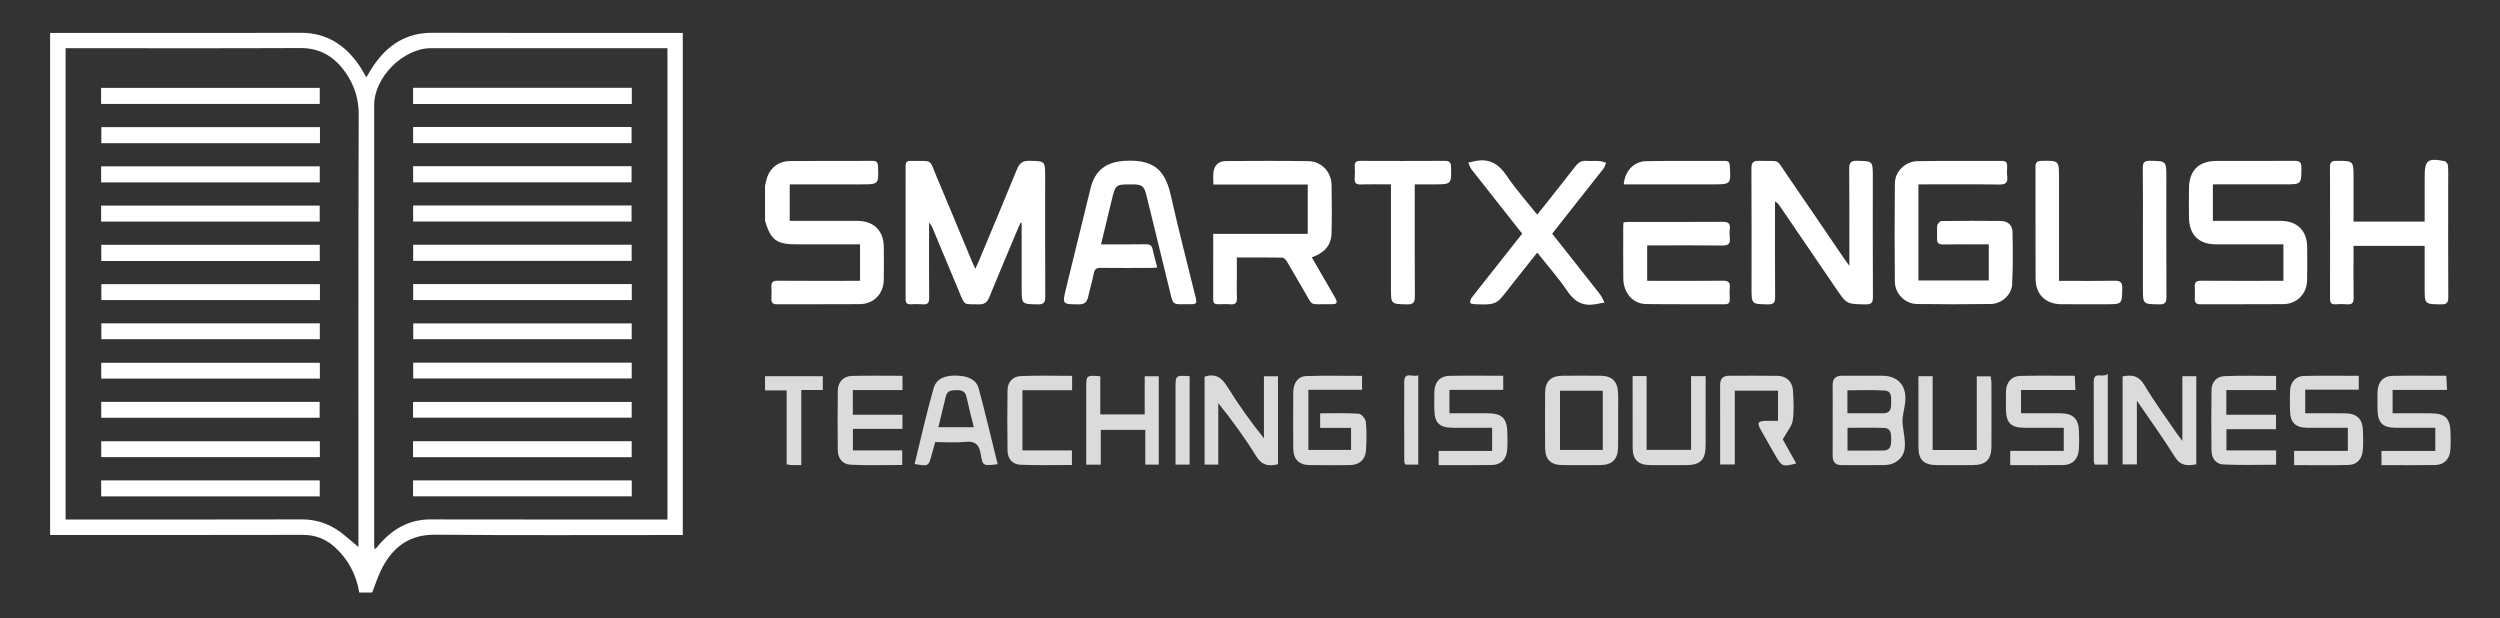 <?xml version="1.0" encoding="utf-8"?>
<!-- Generator: Adobe Illustrator 16.0.0, SVG Export Plug-In . SVG Version: 6.00 Build 0)  -->
<!DOCTYPE svg PUBLIC "-//W3C//DTD SVG 1.1//EN" "http://www.w3.org/Graphics/SVG/1.1/DTD/svg11.dtd">
<svg version="1.1" id="Layer_1" xmlns="http://www.w3.org/2000/svg" xmlns:xlink="http://www.w3.org/1999/xlink" x="0px" y="0px"
	 width="490.244px" height="121.189px" viewBox="0 0 490.244 121.189" enable-background="new 0 0 490.244 121.189"
	 xml:space="preserve">
<rect x="0" y="0" width="490.244" height="121.189" fill="#333333" stroke="none"/>
<g>
	<path fill-rule="evenodd" clip-rule="evenodd" fill="#FFFFFF" d="M150.023,36.355c0.068-0.261,0.151-0.52,0.203-0.785
		c0.469-2.395,2.241-3.972,4.689-3.991c5.397-0.042,10.796-0.006,16.193-0.028c0.774-0.003,1.036,0.284,1.066,1.053
		c0.139,3.552,0.158,3.551-3.337,3.551c-4.198,0-8.396,0-12.595,0c-0.431,0-0.862,0-1.381,0c0,2.405,0,4.7,0,7.154
		c0.431,0,0.855,0,1.28,0c3.999,0,7.997-0.011,11.995,0.003c3.226,0.012,5.153,1.93,5.175,5.136
		c0.015,2.159,0.032,4.319-0.009,6.477c-0.052,2.717-1.998,4.696-4.713,4.717c-5.397,0.041-10.795,0.002-16.193,0.03
		c-0.836,0.004-1.163-0.297-1.123-1.117c0.036-0.758,0.049-1.522-0.003-2.278c-0.067-0.957,0.342-1.23,1.267-1.224
		c4.918,0.036,9.836,0.017,14.754,0.017c0.431,0,0.862,0,1.363,0c0-2.411,0-4.704,0-7.152c-0.481,0-0.908,0-1.335,0
		c-3.639,0-7.277,0-10.916,0c-4.14,0-5.204-0.769-6.38-4.604C150.023,40.995,150.023,38.675,150.023,36.355z"/>
	<path fill-rule="evenodd" clip-rule="evenodd" fill="#FFFFFF" d="M191.259,52.717c0.237-0.517,0.408-0.861,0.556-1.216
		c2.552-6.114,5.128-12.219,7.63-18.354c0.482-1.181,1.145-1.642,2.424-1.611c3.084,0.073,3.085,0.02,3.085,3.135
		c0,7.836-0.02,15.673,0.022,23.51c0.006,1.139-0.311,1.528-1.485,1.505c-3.146-0.06-3.146-0.01-3.146-3.165
		c0-3.878,0-7.757,0-11.635c0-0.381,0-0.762,0-1.144c-0.073-0.018-0.146-0.037-0.219-0.055c-0.154,0.338-0.318,0.672-0.461,1.015
		c-1.899,4.527-3.817,9.047-5.674,13.592c-0.407,0.998-0.971,1.417-2.064,1.385c-3.088-0.09-2.636,0.386-3.889-2.595
		c-1.717-4.084-3.416-8.176-5.125-12.264c-0.165-0.395-0.343-0.784-0.723-1.158c0,0.371,0,0.741,0,1.111
		c0,4.558-0.023,9.116,0.018,13.674c0.008,0.955-0.308,1.298-1.245,1.226c-0.795-0.062-1.6-0.041-2.398-0.006
		c-0.736,0.032-0.976-0.293-0.975-1.001c0.013-8.716,0.012-17.433,0.003-26.149c0-0.642,0.22-0.995,0.901-0.955
		c0.08,0.005,0.16-0.001,0.24,0c4.291,0.058,3.393-0.568,5.006,3.249c2.315,5.478,4.578,10.978,6.866,16.468
		C190.787,51.704,190.988,52.119,191.259,52.717z"/>
	<path fill-rule="evenodd" clip-rule="evenodd" fill="#FFFFFF" d="M376.197,36.155c0,6.407,0,12.592,0,18.846
		c4.608,0,9.149,0,13.794,0c0-2.294,0-4.588,0-7.083c-0.403,0-0.822,0-1.241,0c-2.56,0-5.12-0.037-7.679,0.019
		c-0.967,0.021-1.285-0.338-1.224-1.258c0.055-0.836-0.065-1.691,0.057-2.513c0.048-0.319,0.544-0.814,0.841-0.818
		c3.879-0.053,7.759-0.06,11.638-0.015c1.333,0.015,2.244,0.817,2.27,2.159c0.063,3.435,0.097,6.878-0.082,10.306
		c-0.107,2.047-2.084,3.783-4.154,3.813c-4.838,0.071-9.679,0.075-14.517,0.004c-2.3-0.034-4.293-2.015-4.318-4.343
		c-0.069-6.438-0.072-12.878,0.003-19.316c0.027-2.36,2.046-4.319,4.457-4.354c5.518-0.081,11.038-0.029,16.558-0.047
		c0.722-0.002,1.02,0.304,0.998,1.008c-0.02,0.679-0.064,1.367,0.011,2.038c0.133,1.184-0.264,1.601-1.518,1.583
		c-4.838-0.07-9.678-0.029-14.518-0.029C377.143,36.155,376.714,36.155,376.197,36.155z"/>
	<path fill-rule="evenodd" clip-rule="evenodd" fill="#FFFFFF" d="M362.653,52.122c0-0.74,0-1.118,0-1.496
		c0-5.836,0.029-11.672-0.025-17.508c-0.011-1.176,0.263-1.617,1.521-1.586c3.104,0.077,3.105,0.018,3.105,3.091
		c0,7.875-0.019,15.749,0.021,23.623c0.005,1.082-0.272,1.455-1.406,1.44c-3.71-0.046-3.711-0.002-5.812-3.085
		c-3.667-5.381-7.333-10.762-11.001-16.142c-0.238-0.349-0.492-0.686-0.979-0.979c0,0.418,0,0.836,0,1.254
		c0,5.836-0.022,11.672,0.021,17.507c0.008,1.068-0.254,1.467-1.402,1.445c-3.222-0.06-3.222-0.007-3.222-3.216
		c0-7.794,0.024-15.589-0.026-23.383c-0.008-1.222,0.359-1.59,1.567-1.55c4.345,0.144,3.07-0.635,5.532,2.931
		c3.745,5.424,7.433,10.888,11.146,16.333C361.93,51.15,362.187,51.483,362.653,52.122z"/>
	<path fill-rule="evenodd" clip-rule="evenodd" fill="#FFFFFF" d="M433.938,36.155c0,2.454,0,4.723,0,7.154c0.469,0,0.894,0,1.317,0
		c3.999,0,7.998-0.011,11.997,0.003c3.228,0.012,5.156,1.929,5.179,5.134c0.016,2.159,0.032,4.319-0.009,6.478
		c-0.052,2.717-1.999,4.697-4.714,4.718c-5.398,0.041-10.797,0.002-16.195,0.03c-0.839,0.004-1.16-0.302-1.121-1.12
		c0.036-0.758,0.05-1.522-0.004-2.278c-0.067-0.961,0.351-1.227,1.271-1.22c4.918,0.035,9.837,0.016,14.756,0.016
		c0.43,0,0.858,0,1.359,0c0-2.416,0-4.709,0-7.152c-0.49,0-0.918,0-1.346,0c-3.959,0-7.918,0.01-11.877-0.004
		c-3.397-0.012-5.252-1.852-5.297-5.26c-0.026-1.919-0.024-3.839-0.001-5.758c0.041-3.461,1.924-5.329,5.369-5.334
		c5.119-0.007,10.237,0.02,15.355-0.021c0.987-0.008,1.321,0.292,1.321,1.293c-0.002,3.319,0.032,3.319-3.336,3.319
		c-4.199,0-8.398,0-12.597,0C434.935,36.155,434.501,36.155,433.938,36.155z"/>
	<path fill-rule="evenodd" clip-rule="evenodd" fill="#FFFFFF" d="M257.243,50.46c1.545,2.675,3.027,5.228,4.496,7.789
		c0.652,1.139,0.509,1.425-0.769,1.404c-4.607-0.075-3.25,0.688-5.537-3.104c-1.053-1.744-2.021-3.537-3.074-5.281
		c-0.196-0.326-0.601-0.741-0.916-0.747c-2.914-0.058-5.828-0.034-8.903-0.034c0,1.551,0,3.019,0,4.486
		c-0.001,1.159-0.04,2.321,0.012,3.478c0.042,0.943-0.315,1.304-1.263,1.223c-0.794-0.068-1.598-0.034-2.397-0.009
		c-0.634,0.02-0.985-0.207-0.984-0.884c0.004-4.229,0.002-8.458,0.002-12.915c6.185,0,12.32,0,18.536,0c0-3.324,0-6.419,0-9.683
		c-6.159,0-12.284,0-18.506,0c0-0.912-0.07-1.668,0.015-2.407c0.156-1.359,1.02-2.187,2.405-2.195
		c5.397-0.031,10.795-0.06,16.192,0.017c2.562,0.036,4.512,2.074,4.563,4.645c0.063,3.157,0.073,6.318-0.001,9.475
		C261.058,48.174,259.607,49.645,257.243,50.46z"/>
	<path fill-rule="evenodd" clip-rule="evenodd" fill="#FFFFFF" d="M215.908,47.919c3.069,0,5.903,0.034,8.736-0.021
		c0.828-0.016,1.229,0.212,1.396,1.038c0.229,1.127,0.563,2.234,0.897,3.521c-0.524,0.033-0.936,0.081-1.347,0.082
		c-3.238,0.006-6.476,0.027-9.713-0.013c-0.808-0.01-1.216,0.166-1.382,1.044c-0.295,1.566-0.773,3.096-1.119,4.654
		c-0.223,1.007-0.704,1.467-1.809,1.459c-3.271-0.022-3.285,0.015-2.5-3.207c1.585-6.514,3.18-13.025,4.783-19.535
		c0.894-3.631,3.136-5.229,6.881-5.411c5.86-0.286,7.833,2.158,8.887,6.888c1.477,6.619,3.2,13.184,4.815,19.772
		c0.327,1.334,0.227,1.472-1.113,1.468c-3.638-0.011-3.178,0.395-4.062-3.175c-1.496-6.042-2.953-12.095-4.436-18.141
		c-0.466-1.899-0.849-2.181-2.819-2.187c-3.242-0.008-3.246-0.009-4.007,3.117C217.308,42.097,216.631,44.924,215.908,47.919z"/>
	<path fill-rule="evenodd" clip-rule="evenodd" fill="#FFFFFF" d="M461.523,43.456c4.741,0,9.281,0,13.946,0c0-0.932,0-1.801,0-2.67
		c0-1.999,0-3.998,0-5.996c0-3.388,0.543-3.851,3.906-3.188c0.281,0.056,0.652,0.561,0.673,0.877
		c0.079,1.234,0.034,2.477,0.034,3.716c0,7.355-0.02,14.711,0.022,22.066c0.006,1.099-0.311,1.443-1.427,1.425
		c-3.209-0.055-3.209-0.007-3.209-3.224c0-2.717,0-5.433,0-8.244c-4.621,0-9.192,0-13.946,0c0,0.394,0,0.813,0,1.234
		c0,2.998-0.029,5.997,0.017,8.994c0.015,0.954-0.324,1.299-1.257,1.226c-0.756-0.059-1.521-0.054-2.277-0.001
		c-0.861,0.061-1.097-0.325-1.095-1.129c0.018-8.595,0.022-17.189-0.006-25.784c-0.003-0.972,0.362-1.214,1.273-1.215
		c3.345-0.003,3.345-0.031,3.345,3.34C461.523,37.713,461.523,40.543,461.523,43.456z"/>
	<path fill-rule="evenodd" clip-rule="evenodd" fill="#FFFFFF" d="M298.496,45.824c-3.371-4.269-6.67-8.434-9.945-12.619
		c-0.292-0.375-0.42-0.878-0.624-1.321c0.483-0.108,0.964-0.23,1.449-0.32c2.709-0.502,4.527,0.585,6.056,2.868
		c1.771,2.641,3.918,5.03,6.005,7.659c0.491-0.611,0.911-1.127,1.324-1.648c2.083-2.633,4.181-5.256,6.238-7.91
		c0.538-0.694,1.137-1.048,2.034-0.984c0.875,0.062,1.761-0.026,2.637,0.03c0.435,0.028,0.857,0.231,1.285,0.355
		c-0.173,0.382-0.277,0.818-0.528,1.14c-2.734,3.495-5.491,6.972-8.241,10.454c-0.593,0.751-1.182,1.506-1.807,2.303
		c3.148,3.982,6.279,7.923,9.382,11.886c0.371,0.475,0.588,1.071,0.877,1.611c-0.599,0.111-1.196,0.229-1.796,0.333
		c-2.421,0.418-4.084-0.479-5.479-2.559c-1.751-2.607-3.862-4.972-5.915-7.563c-1.588,1.994-3.096,3.888-4.602,5.783
		c-0.921,1.158-1.776,2.377-2.789,3.447c-0.432,0.457-1.168,0.768-1.806,0.855c-1.021,0.14-2.075,0.056-3.114,0.025
		c-0.289-0.009-0.791-0.123-0.816-0.259c-0.057-0.298,0.043-0.708,0.233-0.956c1.362-1.776,2.763-3.523,4.15-5.279
		C294.611,50.74,296.517,48.328,298.496,45.824z"/>
	<path fill-rule="evenodd" clip-rule="evenodd" fill="#FFFFFF" d="M323.007,48.123c0,2.396,0,4.586,0,6.948c0.47,0,0.894,0,1.317,0
		c4.515,0,9.03,0.031,13.544-0.023c1.073-0.013,1.438,0.337,1.342,1.375c-0.07,0.752-0.04,1.518-0.008,2.276
		c0.03,0.733-0.296,0.972-1.005,0.969c-5.114-0.023-10.229,0.023-15.342-0.042c-2.641-0.034-4.494-2.141-4.529-5.037
		c-0.042-3.435-0.01-6.872-0.008-10.308c0.001-0.194,0.028-0.388,0.051-0.686c0.419-0.026,0.802-0.071,1.185-0.071
		c6.073-0.004,12.146,0.02,18.219-0.024c1.071-0.008,1.575,0.254,1.437,1.397c-0.072,0.591-0.073,1.205,0,1.795
		c0.148,1.2-0.388,1.468-1.505,1.454c-4.435-0.056-8.869-0.023-13.305-0.023C323.97,48.123,323.541,48.123,323.007,48.123z"/>
	<path fill-rule="evenodd" clip-rule="evenodd" fill="#FFFFFF" d="M272.763,36.155c-2.078,0-3.989-0.046-5.896,0.019
		c-0.973,0.034-1.29-0.322-1.215-1.252c0.061-0.754,0.051-1.52,0.004-2.277c-0.053-0.854,0.326-1.1,1.137-1.096
		c5.516,0.023,11.031,0.027,16.547-0.003c0.884-0.005,1.183,0.299,1.205,1.176c0.086,3.433,0.109,3.433-3.35,3.433
		c-1.193,0-2.386,0-3.768,0c0,0.547,0,1.006,0,1.466c0,6.834-0.027,13.669,0.024,20.503c0.009,1.203-0.325,1.592-1.554,1.563
		c-3.134-0.074-3.135-0.018-3.135-3.189c0-6.275,0-12.55,0-18.825C272.763,37.209,272.763,36.745,272.763,36.155z"/>
	<path fill-rule="evenodd" clip-rule="evenodd" fill="#FFFFFF" d="M403.766,55.071c3.732,0,7.288,0.05,10.84-0.027
		c1.215-0.026,1.592,0.33,1.564,1.55c-0.068,3.064-0.015,3.066-3.137,3.066c-2.959,0-5.918,0.018-8.876-0.006
		c-3.012-0.024-4.973-1.939-4.984-4.947c-0.029-7.316-0.001-14.633-0.022-21.95c-0.003-0.86,0.262-1.199,1.166-1.214
		c3.449-0.058,3.449-0.085,3.449,3.34c0,6.197,0,12.395,0,18.592C403.766,53.948,403.766,54.421,403.766,55.071z"/>
	<path fill-rule="evenodd" clip-rule="evenodd" fill="#FFFFFF" d="M420.217,45.584c0-4.193,0.027-8.387-0.019-12.581
		c-0.011-1.043,0.21-1.492,1.386-1.471c3.228,0.058,3.229,0.004,3.229,3.213c0,7.828-0.018,15.657,0.021,23.485
		c0.005,1.067-0.248,1.475-1.397,1.456c-3.218-0.054-3.219-0.003-3.219-3.199C420.217,52.854,420.217,49.219,420.217,45.584z"/>
	<path fill-rule="evenodd" clip-rule="evenodd" fill="#FFFFFF" d="M318.415,36.16c0.199-2.621,1.982-4.517,4.417-4.557
		c5.154-0.085,10.31-0.03,15.465-0.047c0.687-0.002,0.869,0.324,0.909,0.956c0.229,3.645,0.241,3.643-3.354,3.644
		c-5.396,0.001-10.79,0.003-16.185,0.005C319.274,36.161,318.881,36.16,318.415,36.16z"/>
</g>
<g>
	<path fill-rule="evenodd" clip-rule="evenodd" fill="#DBDBDB" d="M359.387,82.385c0-2.275,0.019-4.55-0.011-6.825
		c-0.015-1.333,0.604-1.902,1.917-1.886c2.621,0.028,5.244-0.006,7.868,0.011c2.633,0.018,4.359,1.491,4.481,4.104
		c0.064,1.353-0.36,2.726-0.537,4.093c-0.055,0.414-0.047,0.843-0.006,1.259c0.148,1.539,0.558,3.095,0.426,4.605
		c-0.181,2.088-1.845,3.411-3.959,3.448c-2.798,0.052-5.597,0.007-8.395,0.018c-1.24,0.004-1.802-0.595-1.792-1.827
		C359.398,87.053,359.387,84.719,359.387,82.385z M362.274,81.04c2.458,0,4.765,0.001,7.075,0c1.272-0.001,1.522-0.84,1.494-1.875
		c-0.029-1.068,0.288-2.484-1.299-2.585c-2.403-0.151-4.822-0.039-7.271-0.039C362.274,78.121,362.274,79.449,362.274,81.04z
		 M362.295,88.359c2.451,0,4.761,0.03,7.071-0.014c1.361-0.024,1.496-1.025,1.485-2.094c-0.012-1.066,0.082-2.279-1.409-2.333
		c-2.359-0.085-4.724-0.022-7.147-0.022C362.295,85.438,362.295,86.762,362.295,88.359z"/>
	<path fill-rule="evenodd" clip-rule="evenodd" fill="#DBDBDB" d="M267.093,73.706c0,0.95,0,1.737,0,2.732
		c-3.473,0-6.938,0-10.527,0c0,4.024,0,7.847,0,11.798c2.734,0,5.494,0,8.374,0c0-1.407,0-2.774,0-4.327c-2.039,0-3.994,0-6.063,0
		c0-1.015,0-1.848,0-2.858c2.586,0,5.086-0.094,7.569,0.076c0.521,0.035,1.334,1.004,1.394,1.604
		c0.178,1.851,0.152,3.737,0.025,5.596c-0.121,1.82-1.299,2.845-3.123,2.874c-2.684,0.039-5.369,0.045-8.054-0.005
		c-1.983-0.036-3.069-1.191-3.085-3.232c-0.026-3.678-0.023-7.358,0-11.037c0.012-1.839,0.929-3.131,2.568-3.184
		C259.769,73.625,263.373,73.706,267.093,73.706z"/>
	<path fill-rule="evenodd" clip-rule="evenodd" fill="#DBDBDB" d="M236.211,73.856c2.119-0.654,3.328,0.145,4.399,1.875
		c2.17,3.508,4.571,6.871,7.243,10.229c0-4.027,0-8.053,0-12.175c1.041,0,1.829,0,2.76,0c0,5.752,0,11.49,0,17.245
		c-1.845,0.464-3.166,0.235-4.282-1.577c-2.213-3.596-4.713-7.012-7.429-10.401c0,3.986,0,7.973,0,12.056c-0.974,0-1.767,0-2.691,0
		C236.211,85.383,236.211,79.64,236.211,73.856z"/>
	<path fill-rule="evenodd" clip-rule="evenodd" fill="#DBDBDB" d="M427.958,86.47c0-4.563,0-8.603,0-12.704c1.038,0,1.824,0,2.73,0
		c0,5.777,0,11.469,0,17.28c-1.745,0.35-3.108,0.331-4.244-1.51c-2.23-3.61-4.738-7.05-7.407-10.959c0,4.415,0,8.384,0,12.492
		c-1.025,0-1.855,0-2.8,0c0-5.74,0-11.483,0-17.252c1.865-0.386,3.188-0.137,4.269,1.687c1.899,3.203,4.124,6.215,6.219,9.302
		C427.008,85.218,427.322,85.609,427.958,86.47z"/>
	<path fill-rule="evenodd" clip-rule="evenodd" fill="#DBDBDB" d="M317.308,82.457c0.001,1.753,0.038,3.506-0.006,5.258
		c-0.065,2.426-1.174,3.479-3.608,3.491c-2.453,0.014-4.904,0.024-7.356-0.003c-2.232-0.025-3.33-1.116-3.344-3.336
		c-0.021-3.623-0.023-7.244,0-10.867c0.014-2.206,1.122-3.291,3.367-3.313c2.509-0.026,5.02-0.025,7.53-0.001
		c2.195,0.02,3.326,1.104,3.404,3.337C317.359,78.833,317.308,80.646,317.308,82.457z M305.912,88.227c2.873,0,5.628,0,8.39,0
		c0-3.959,0-7.778,0-11.6c-2.869,0-5.589,0-8.39,0C305.912,80.509,305.912,84.289,305.912,88.227z"/>
	<path fill-rule="evenodd" clip-rule="evenodd" fill="#DBDBDB" d="M460.403,88.413c0-1.632,0-2.998,0-4.525
		c-2.73,0-5.341,0.016-7.951-0.004c-2.354-0.018-3.363-1.054-3.388-3.439c-0.015-1.283-0.043-2.569,0.01-3.85
		c0.069-1.637,1.098-2.833,2.714-2.872c3.537-0.088,7.083-0.027,10.76-0.027c0,0.933,0,1.72,0,2.713c-3.432,0-6.894,0-10.5,0
		c0,1.612,0,3.021,0,4.635c2.541,0,5.085-0.007,7.631,0.002c2.549,0.009,3.636,1.05,3.699,3.571c0.03,1.224,0.068,2.457-0.036,3.672
		c-0.142,1.646-1.063,2.828-2.743,2.882c-3.538,0.114-7.085,0.034-10.731,0.034c0-0.978,0-1.813,0-2.791
		C453.364,88.413,456.785,88.413,460.403,88.413z"/>
	<path fill-rule="evenodd" clip-rule="evenodd" fill="#DBDBDB" d="M467.001,91.208c0-0.997,0-1.792,0-2.787c3.5,0,6.966,0,10.559,0
		c0-1.561,0-2.927,0-4.533c-2.595,0-5.135,0.007-7.675-0.001c-2.7-0.01-3.646-0.971-3.658-3.698
		c-0.007-1.108-0.023-2.217,0.002-3.325c0.048-1.944,1.09-3.126,2.977-3.161c3.436-0.063,6.871-0.018,10.512-0.018
		c0.045,0.913,0.088,1.741,0.142,2.781c-3.637,0-7.1,0-10.676,0c0,1.568,0,2.94,0,4.578c2.431,0,4.911-0.002,7.391,0.001
		c2.975,0.003,3.954,0.984,3.971,4.002c0.008,1.108,0.063,2.224-0.049,3.321c-0.179,1.738-1.285,2.801-2.986,2.826
		C474.075,91.245,470.642,91.208,467.001,91.208z"/>
	<path fill-rule="evenodd" clip-rule="evenodd" fill="#DBDBDB" d="M294.779,73.684c0,0.996,0,1.783,0,2.772
		c-3.503,0-6.967,0-10.545,0c0,1.568,0,2.941,0,4.587c2.413,0,4.893-0.002,7.371,0.001c2.984,0.003,3.967,0.981,3.984,3.988
		c0.008,1.108,0.064,2.225-0.047,3.323c-0.174,1.737-1.28,2.812-2.977,2.836c-3.433,0.054-6.867,0.017-10.449,0.017
		c0-0.906,0-1.741,0-2.777c3.42,0,6.886,0,10.482,0c0-1.56,0-2.926,0-4.543c-2.579,0-5.117,0.006-7.656-0.001
		c-2.707-0.009-3.66-0.97-3.673-3.685c-0.006-1.167-0.033-2.335,0.009-3.5c0.064-1.81,1.142-2.968,2.958-3
		C287.672,73.639,291.107,73.684,294.779,73.684z"/>
	<path fill-rule="evenodd" clip-rule="evenodd" fill="#DBDBDB" d="M396.318,81.043c2.649,0,5.203-0.01,7.756,0.002
		c2.43,0.012,3.531,1.069,3.605,3.489c0.037,1.223,0.067,2.455-0.025,3.673c-0.143,1.842-1.252,2.959-3.02,2.985
		c-3.432,0.052-6.863,0.015-10.433,0.015c0-0.925,0-1.76,0-2.795c3.447,0,6.913,0,10.499,0c0-1.563,0-2.93,0-4.525
		c-2.606,0-5.148,0.007-7.689-0.001c-2.694-0.011-3.636-0.972-3.648-3.711c-0.003-1.167-0.032-2.334,0.011-3.5
		c0.065-1.733,1.104-2.925,2.81-2.964c3.49-0.079,6.984-0.024,10.676-0.024c0.043,0.914,0.083,1.745,0.131,2.785
		c-3.638,0-7.102,0-10.672,0C396.318,78.042,396.318,79.415,396.318,81.043z"/>
	<path fill-rule="evenodd" clip-rule="evenodd" fill="#DBDBDB" d="M349.595,86.165c0.701,1.255,1.659,2.964,2.638,4.712
		c-2.605,0.705-2.84,0.614-4.019-1.446c-0.983-1.721-1.986-3.433-2.944-5.169c-0.757-1.374-0.557-1.688,1.051-1.734
		c0.749-0.021,1.498-0.004,2.334-0.004c0-2.06,0-3.955,0-5.92c-2.844,0-5.563,0-8.467,0c0,4.832,0,9.591,0,14.478
		c-1.015,0-1.844,0-2.872,0c0-2.469,0-4.905,0-7.344c0-2.746,0.013-5.491-0.004-8.237c-0.008-1.236,0.56-1.828,1.801-1.823
		c3.151,0.012,6.304-0.032,9.456,0.019c1.768,0.028,2.953,1.176,3.039,2.973c0.092,1.923,0.235,3.887-0.056,5.77
		C351.374,83.602,350.428,84.646,349.595,86.165z"/>
	<path fill-rule="evenodd" clip-rule="evenodd" fill="#DBDBDB" d="M176.975,73.692c0,1.03,0,1.828,0,2.793c-3.257,0-6.438,0-9.738,0
		c0,1.649,0,3.132,0,4.845c3.204,0,6.43,0,9.734,0c0,1.023,0,1.821,0,2.776c-3.216,0-6.398,0-9.718,0c0,1.45,0,2.746,0,4.219
		c3.182,0,6.36,0,9.669,0c0,1.002,0,1.835,0,2.859c-3.39,0-6.757,0.105-10.112-0.05c-1.557-0.07-2.509-1.217-2.524-2.848
		c-0.038-3.907-0.047-7.816,0.005-11.724c0.021-1.623,1.116-2.802,2.736-2.845C170.28,73.632,173.534,73.692,176.975,73.692z"/>
	<path fill-rule="evenodd" clip-rule="evenodd" fill="#DBDBDB" d="M446.336,88.322c0,1.021,0,1.814,0,2.812
		c-3.481,0-6.953,0.119-10.411-0.058c-1.373-0.07-2.245-1.241-2.259-2.705c-0.041-3.966-0.05-7.934,0.005-11.899
		c0.023-1.55,1.009-2.64,2.478-2.707c3.357-0.151,6.726-0.048,10.185-0.048c0,0.951,0,1.747,0,2.771c-3.22,0-6.445,0-9.755,0
		c0,1.709,0,3.193,0,4.847c3.261,0,6.44,0,9.736,0c0,1.003,0,1.835,0,2.831c-3.252,0-6.435,0-9.718,0c0,1.413,0,2.671,0,4.157
		C439.793,88.322,443.017,88.322,446.336,88.322z"/>
	<path fill-rule="evenodd" clip-rule="evenodd" fill="#DBDBDB" d="M195.642,91.027c-2.816,0.355-2.95,0.376-3.315-1.926
		c-0.301-1.895-1.06-2.657-3.047-2.452c-1.896,0.198-3.831,0.043-5.889,0.043c-0.227,0.812-0.458,1.571-0.654,2.339
		c-0.624,2.438-0.619,2.439-3.381,1.959c1.222-4.961,2.32-9.946,3.721-14.845c0.613-2.149,2.613-2.568,4.703-2.48
		c2.142,0.091,3.682,0.807,4.147,2.537C193.239,81.077,194.393,85.994,195.642,91.027z M190.963,83.777
		c-0.511-2.096-1.017-4.004-1.435-5.933c-0.236-1.096-0.896-1.35-1.898-1.335c-0.988,0.014-1.88,0.031-2.163,1.245
		c-0.461,1.979-0.949,3.951-1.449,6.023C186.353,83.777,188.553,83.777,190.963,83.777z"/>
	<path fill-rule="evenodd" clip-rule="evenodd" fill="#DBDBDB" d="M215.766,81.258c3.013,0,5.73,0,8.707,0c0-2.457,0-4.923,0-7.478
		c1.046,0,1.835,0,2.759,0c0,5.751,0,11.483,0,17.323c-0.837,0-1.626,0-2.646,0c0-2.228,0-4.465,0-6.801c-2.989,0-5.753,0-8.726,0
		c0,2.272,0,4.512,0,6.824c-0.999,0-1.791,0-2.857,0c0-0.659,0-1.272,0-1.89c0-4.373,0-8.748,0-13.122
		c0-2.552,0.001-2.552,2.763-2.329C215.766,76.191,215.766,78.615,215.766,81.258z"/>
	<path fill-rule="evenodd" clip-rule="evenodd" fill="#DBDBDB" d="M376.2,73.769c1.027,0,1.82,0,2.787,0c0,4.843,0,9.601,0,14.477
		c2.934,0,5.692,0,8.655,0c0-4.821,0-9.581,0-14.45c0.987,0,1.773,0,2.713,0c0.053,0.415,0.158,0.854,0.159,1.294
		c0.013,4.144,0.023,8.288,0.003,12.432c-0.015,2.646-1.089,3.68-3.758,3.687c-2.331,0.008-4.664,0.013-6.996-0.002
		c-2.487-0.016-3.552-1.041-3.56-3.467C376.187,83.136,376.2,78.533,376.2,73.769z"/>
	<path fill-rule="evenodd" clip-rule="evenodd" fill="#DBDBDB" d="M320.152,73.742c1.063,0,1.813,0,2.74,0c0,4.813,0,9.571,0,14.476
		c2.935,0,5.692,0,8.718,0c0-4.778,0-9.584,0-14.454c1.049,0,1.838,0,2.865,0c0,0.763,0,1.445,0,2.127
		c0,3.794,0.008,7.588-0.003,11.382c-0.008,2.913-1.013,3.93-3.86,3.935c-2.332,0.006-4.666,0.019-6.998-0.003
		c-2.369-0.02-3.448-1.068-3.456-3.392C320.139,83.16,320.152,78.505,320.152,73.742z"/>
	<path fill-rule="evenodd" clip-rule="evenodd" fill="#DBDBDB" d="M210.237,73.703c0,1.05,0,1.845,0,2.81c-3.275,0-6.458,0-9.74,0
		c0,3.992,0,7.812,0,11.809c3.213,0,6.394,0,9.704,0c0,1.005,0,1.839,0,2.859c-3.396,0-6.765,0.097-10.124-0.046
		c-1.479-0.063-2.473-1.146-2.499-2.689c-0.065-3.968-0.058-7.939-0.008-11.908c0.02-1.636,1.031-2.724,2.591-2.792
		C203.468,73.605,206.784,73.703,210.237,73.703z"/>
	<path fill-rule="evenodd" clip-rule="evenodd" fill="#DBDBDB" d="M157.133,91.207c-0.831,0-1.344,0.014-1.858-0.004
		c-0.277-0.012-0.552-0.075-1.016-0.139c0-4.81,0-9.566,0-14.502c-1.503,0-2.815,0-4.237,0c0-1.017,0-1.854,0-2.786
		c3.757,0,7.465,0,11.33,0c0,0.828,0,1.661,0,2.705c-1.297,0-2.663,0-4.219,0C157.133,81.443,157.133,86.202,157.133,91.207z"/>
	<path fill-rule="evenodd" clip-rule="evenodd" fill="#DBDBDB" d="M233.284,73.767c0,5.823,0,11.526,0,17.335
		c-0.901,0-1.732,0-2.767,0c0-2.71,0-5.322,0-7.936c0-2.337-0.001-4.673,0-7.011C230.517,73.587,230.518,73.587,233.284,73.767z"/>
	<path fill-rule="evenodd" clip-rule="evenodd" fill="#DBDBDB" d="M278.117,73.583c0,6.023,0,11.726,0,17.526
		c-0.867,0-1.659,0-2.524,0c-0.069-0.184-0.216-0.394-0.216-0.602c-0.016-5.201-0.036-10.399-0.012-15.599
		C275.376,72.716,277.044,74.066,278.117,73.583z"/>
	<path fill-rule="evenodd" clip-rule="evenodd" fill="#DBDBDB" d="M413.331,73.31c0,6.296,0,11.999,0,17.799
		c-0.865,0-1.658,0-2.523,0c-0.071-0.184-0.215-0.393-0.217-0.602c-0.016-5.199-0.029-10.398-0.016-15.598
		C410.58,72.65,412.33,74.226,413.331,73.31z"/>
</g>
<path fill-rule="evenodd" clip-rule="evenodd" fill="#FFFFFF" d="M9.822,6.453c0.558,0,1.065,0,1.572,0
	c15.837,0,31.675,0.04,47.512-0.024c5.045-0.021,8.668,2.295,11.445,6.27c0.523,0.75,0.956,1.563,1.491,2.446
	c0.516-0.834,0.971-1.655,1.504-2.421c2.77-3.978,6.385-6.313,11.431-6.293c15.837,0.06,31.675,0.022,47.512,0.022
	c0.511,0,1.021,0,1.604,0c0,32.871,0,65.599,0,98.462c-0.547,0-1.016,0-1.484,0c-15.677-0.004-31.355,0.08-47.031-0.063
	c-4.969-0.045-8.162,2.279-10.365,6.37c-0.818,1.519-1.326,3.205-2.036,4.968c-0.647,0-1.59,0-2.523,0
	c-0.604-3.552-2.178-6.54-4.813-8.913c-1.745-1.572-3.798-2.394-6.217-2.389c-16.037,0.034-32.075,0.023-48.112,0.027
	c-0.471,0-0.941,0-1.489,0C9.822,72.066,9.822,39.338,9.822,6.453z M130.887,9.447c-0.554,0-1.025,0-1.497,0
	c-14.957,0-29.913,0-44.869,0c-5.441,0-11.147,5.697-11.149,11.165c-0.006,28.673-0.003,57.346,0.001,86.019
	c0,0.333,0.045,0.667,0.072,1.046c0.174-0.089,0.261-0.109,0.308-0.163c0.313-0.363,0.606-0.745,0.929-1.099
	c2.62-2.878,5.769-4.566,9.768-4.558c14.996,0.03,29.992,0.017,44.989,0.019c0.466,0,0.932,0,1.449,0
	C130.887,71.033,130.887,40.332,130.887,9.447z M12.866,9.447c0,30.885,0,61.611,0,92.43c0.558,0,1.031,0,1.503,0
	c14.955-0.002,29.91,0.015,44.865-0.024c3.295-0.009,6.06,1.166,8.509,3.266c0.86,0.738,1.732,1.46,2.546,2.145
	c0-0.287,0-0.794,0-1.301c0-27.831-0.037-55.662,0.052-83.492c0.01-3.139-0.868-5.811-2.595-8.274
	c-2.137-3.05-4.953-4.794-8.864-4.776c-14.835,0.069-29.67,0.028-44.505,0.028C13.903,9.447,13.429,9.447,12.866,9.447z"/>
<path opacity="0" fill-rule="evenodd" clip-rule="evenodd" fill="#FFFFFF" d="M130.887,9.447c0,30.885,0,61.586,0,92.43
	c-0.518,0-0.983,0-1.449,0c-14.997-0.002-29.993,0.011-44.989-0.019c-3.999-0.008-7.147,1.68-9.768,4.558
	c-0.322,0.354-0.615,0.736-0.929,1.099c-0.047,0.054-0.134,0.073-0.308,0.163c-0.027-0.379-0.072-0.713-0.072-1.046
	c-0.004-28.673-0.007-57.346-0.001-86.019c0.002-5.468,5.708-11.165,11.149-11.165c14.956,0,29.912,0,44.869,0
	C129.861,9.447,130.333,9.447,130.887,9.447z M123.894,17.222c-14.342,0-28.595,0-42.883,0c0,1.095,0,2.113,0,3.173
	c14.326,0,28.579,0,42.883,0C123.894,19.329,123.894,18.339,123.894,17.222z M81.012,28.062c14.377,0,28.628,0,42.838,0
	c0-1.117,0-2.134,0-3.162c-14.318,0-28.54,0-42.838,0C81.012,25.979,81.012,26.998,81.012,28.062z M81.012,35.752
	c14.379,0,28.63,0,42.835,0c0-1.115,0-2.131,0-3.157c-14.319,0-28.54,0-42.835,0C81.012,33.677,81.012,34.694,81.012,35.752z
	 M81.016,43.443c14.313,0,28.591,0,42.828,0c0-1.111,0-2.123,0-3.15c-14.317,0-28.533,0-42.828,0
	C81.016,41.372,81.016,42.386,81.016,43.443z M81.021,47.987c0,1.119,0,2.134,0,3.167c14.329,0,28.573,0,42.843,0
	c0-1.087,0-2.099,0-3.167C109.57,47.987,95.358,47.987,81.021,47.987z M123.889,55.709c-14.353,0-28.596,0-42.865,0
	c0,1.092,0,2.105,0,3.138c14.328,0,28.569,0,42.865,0C123.889,57.79,123.889,56.803,123.889,55.709z M81,94.201
	c0,1.109,0,2.096,0,3.122c14.336,0,28.607,0,42.883,0c0-1.089,0-2.074,0-3.122C109.578,94.201,95.336,94.201,81,94.201z
	 M123.874,63.423c-14.32,0-28.568,0-42.842,0c0,1.093,0,2.102,0,3.092c14.344,0,28.592,0,42.842,0
	C123.874,65.434,123.874,64.451,123.874,63.423z M80.996,89.654c14.36,0,28.583,0,42.875,0c0-1.078,0-2.091,0-3.132
	c-14.326,0-28.578,0-42.875,0C80.996,87.584,80.996,88.566,80.996,89.654z M80.996,81.904c14.387,0,28.633,0,42.874,0
	c0-1.092,0-2.072,0-3.079c-14.326,0-28.576,0-42.874,0C80.996,79.889,80.996,80.87,80.996,81.904z M123.876,71.12
	c-14.316,0-28.563,0-42.847,0c0,1.084,0,2.093,0,3.094c14.34,0,28.586,0,42.847,0C123.876,73.136,123.876,72.155,123.876,71.12z"/>
<path opacity="0" fill-rule="evenodd" clip-rule="evenodd" fill="#FFFFFF" d="M12.866,9.447c0.563,0,1.037,0,1.511,0
	c14.835,0,29.67,0.041,44.505-0.028c3.911-0.018,6.728,1.726,8.864,4.776c1.727,2.464,2.604,5.135,2.595,8.274
	c-0.089,27.831-0.052,55.662-0.052,83.492c0,0.507,0,1.014,0,1.301c-0.813-0.684-1.686-1.407-2.546-2.145
	c-2.449-2.101-5.214-3.275-8.509-3.266c-14.955,0.039-29.91,0.021-44.865,0.024c-0.473,0-0.946,0-1.503,0
	C12.866,71.058,12.866,40.332,12.866,9.447z M19.826,20.386c14.373,0,28.626,0,42.876,0c0-1.105,0-2.125,0-3.154
	c-14.333,0-28.586,0-42.876,0C19.826,18.31,19.826,19.303,19.826,20.386z M62.744,24.928c-14.383,0-28.635,0-42.874,0
	c0,1.113,0,2.133,0,3.147c14.335,0,28.589,0,42.874,0C62.744,26.997,62.744,26.004,62.744,24.928z M19.83,35.772
	c14.362,0,28.616,0,42.874,0c0-1.097,0-2.115,0-3.157c-14.331,0-28.582,0-42.874,0C19.83,33.692,19.83,34.684,19.83,35.772z
	 M19.829,43.458c14.374,0,28.624,0,42.866,0c0-1.098,0-2.113,0-3.14c-14.335,0-28.584,0-42.866,0
	C19.829,41.397,19.829,42.387,19.829,43.458z M62.706,51.18c0-1.104,0-2.118,0-3.175c-14.322,0-28.57,0-42.844,0
	c0,1.094,0,2.111,0,3.175C34.152,51.18,48.37,51.18,62.706,51.18z M62.735,55.714c-14.376,0-28.621,0-42.86,0
	c0,1.101,0,2.118,0,3.127c14.329,0,28.571,0,42.86,0C62.735,57.776,62.735,56.789,62.735,55.714z M19.839,97.348
	c14.359,0,28.606,0,42.861,0c0-1.096,0-2.113,0-3.139c-14.326,0-28.568,0-42.861,0C19.839,95.27,19.839,96.256,19.839,97.348z
	 M19.876,63.404c0,1.113,0,2.126,0,3.112c14.338,0,28.59,0,42.837,0c0-1.082,0-2.066,0-3.112
	C48.42,63.404,34.196,63.404,19.876,63.404z M62.722,71.138c-14.355,0-28.604,0-42.87,0c0,1.078,0,2.06,0,3.102
	c14.312,0,28.561,0,42.87,0C62.722,73.189,62.722,72.207,62.722,71.138z M62.722,86.533c-14.356,0-28.608,0-42.871,0
	c0,1.076,0,2.061,0,3.11c14.311,0,28.561,0,42.871,0C62.722,88.584,62.722,87.6,62.722,86.533z M19.851,81.922
	c14.342,0,28.592,0,42.83,0c0-1.105,0-2.117,0-3.114c-14.323,0-28.546,0-42.83,0C19.851,79.855,19.851,80.838,19.851,81.922z"/>
<path fill-rule="evenodd" clip-rule="evenodd" fill="#FFFFFF" d="M123.894,17.222c0,1.117,0,2.107,0,3.173
	c-14.304,0-28.557,0-42.883,0c0-1.06,0-2.078,0-3.173C95.299,17.222,109.552,17.222,123.894,17.222z"/>
<path fill-rule="evenodd" clip-rule="evenodd" fill="#FFFFFF" d="M81.012,28.062c0-1.064,0-2.083,0-3.162c14.298,0,28.52,0,42.838,0
	c0,1.028,0,2.045,0,3.162C109.64,28.062,95.389,28.062,81.012,28.062z"/>
<path fill-rule="evenodd" clip-rule="evenodd" fill="#FFFFFF" d="M81.012,35.752c0-1.058,0-2.075,0-3.157
	c14.295,0,28.516,0,42.835,0c0,1.026,0,2.042,0,3.157C109.642,35.752,95.391,35.752,81.012,35.752z"/>
<path fill-rule="evenodd" clip-rule="evenodd" fill="#FFFFFF" d="M81.016,43.443c0-1.057,0-2.072,0-3.15c14.295,0,28.511,0,42.828,0
	c0,1.027,0,2.039,0,3.15C109.606,43.443,95.329,43.443,81.016,43.443z"/>
<path fill-rule="evenodd" clip-rule="evenodd" fill="#FFFFFF" d="M81.021,47.987c14.337,0,28.549,0,42.843,0
	c0,1.069,0,2.081,0,3.167c-14.27,0-28.514,0-42.843,0C81.021,50.121,81.021,49.106,81.021,47.987z"/>
<path fill-rule="evenodd" clip-rule="evenodd" fill="#FFFFFF" d="M123.889,55.709c0,1.094,0,2.08,0,3.138
	c-14.296,0-28.537,0-42.865,0c0-1.032,0-2.045,0-3.138C95.293,55.709,109.536,55.709,123.889,55.709z"/>
<path fill-rule="evenodd" clip-rule="evenodd" fill="#FFFFFF" d="M81,94.201c14.336,0,28.578,0,42.883,0c0,1.048,0,2.033,0,3.122
	c-14.275,0-28.547,0-42.883,0C81,96.296,81,95.31,81,94.201z"/>
<path fill-rule="evenodd" clip-rule="evenodd" fill="#FFFFFF" d="M123.874,63.423c0,1.028,0,2.01,0,3.092
	c-14.25,0-28.498,0-42.842,0c0-0.99,0-1.999,0-3.092C95.306,63.423,109.554,63.423,123.874,63.423z"/>
<path fill-rule="evenodd" clip-rule="evenodd" fill="#FFFFFF" d="M80.996,89.654c0-1.088,0-2.07,0-3.132c14.297,0,28.549,0,42.875,0
	c0,1.041,0,2.054,0,3.132C109.579,89.654,95.356,89.654,80.996,89.654z"/>
<path fill-rule="evenodd" clip-rule="evenodd" fill="#FFFFFF" d="M80.996,81.904c0-1.034,0-2.016,0-3.079
	c14.298,0,28.548,0,42.874,0c0,1.007,0,1.987,0,3.079C109.629,81.904,95.383,81.904,80.996,81.904z"/>
<path fill-rule="evenodd" clip-rule="evenodd" fill="#FFFFFF" d="M123.876,71.12c0,1.035,0,2.016,0,3.094
	c-14.261,0-28.507,0-42.847,0c0-1.001,0-2.009,0-3.094C95.313,71.12,109.56,71.12,123.876,71.12z"/>
<path fill-rule="evenodd" clip-rule="evenodd" fill="#FFFFFF" d="M19.826,20.386c0-1.083,0-2.076,0-3.154c14.29,0,28.542,0,42.876,0
	c0,1.029,0,2.049,0,3.154C48.453,20.386,34.199,20.386,19.826,20.386z"/>
<path fill-rule="evenodd" clip-rule="evenodd" fill="#FFFFFF" d="M62.744,24.928c0,1.077,0,2.069,0,3.147
	c-14.285,0-28.539,0-42.874,0c0-1.014,0-2.034,0-3.147C34.108,24.928,48.361,24.928,62.744,24.928z"/>
<path fill-rule="evenodd" clip-rule="evenodd" fill="#FFFFFF" d="M19.83,35.772c0-1.088,0-2.08,0-3.157c14.292,0,28.543,0,42.874,0
	c0,1.042,0,2.06,0,3.157C48.445,35.772,34.191,35.772,19.83,35.772z"/>
<path fill-rule="evenodd" clip-rule="evenodd" fill="#FFFFFF" d="M19.829,43.458c0-1.07,0-2.061,0-3.14c14.282,0,28.53,0,42.866,0
	c0,1.026,0,2.042,0,3.14C48.453,43.458,34.203,43.458,19.829,43.458z"/>
<path fill-rule="evenodd" clip-rule="evenodd" fill="#FFFFFF" d="M62.706,51.18c-14.336,0-28.554,0-42.844,0
	c0-1.064,0-2.081,0-3.175c14.274,0,28.521,0,42.844,0C62.706,49.062,62.706,50.076,62.706,51.18z"/>
<path fill-rule="evenodd" clip-rule="evenodd" fill="#FFFFFF" d="M62.735,55.714c0,1.075,0,2.062,0,3.127c-14.29,0-28.532,0-42.86,0
	c0-1.01,0-2.027,0-3.127C34.114,55.714,48.358,55.714,62.735,55.714z"/>
<path fill-rule="evenodd" clip-rule="evenodd" fill="#FFFFFF" d="M19.839,97.348c0-1.092,0-2.079,0-3.139
	c14.292,0,28.535,0,42.861,0c0,1.026,0,2.043,0,3.139C48.445,97.348,34.198,97.348,19.839,97.348z"/>
<path fill-rule="evenodd" clip-rule="evenodd" fill="#FFFFFF" d="M19.876,63.404c14.32,0,28.544,0,42.837,0c0,1.046,0,2.03,0,3.112
	c-14.247,0-28.499,0-42.837,0C19.876,65.53,19.876,64.517,19.876,63.404z"/>
<path fill-rule="evenodd" clip-rule="evenodd" fill="#FFFFFF" d="M62.722,71.138c0,1.069,0,2.051,0,3.102c-14.31,0-28.559,0-42.87,0
	c0-1.042,0-2.024,0-3.102C34.118,71.138,48.366,71.138,62.722,71.138z"/>
<path fill-rule="evenodd" clip-rule="evenodd" fill="#FFFFFF" d="M62.722,86.533c0,1.067,0,2.051,0,3.11c-14.31,0-28.56,0-42.871,0
	c0-1.049,0-2.034,0-3.11C34.114,86.533,48.365,86.533,62.722,86.533z"/>
<path fill-rule="evenodd" clip-rule="evenodd" fill="#FFFFFF" d="M19.851,81.922c0-1.084,0-2.067,0-3.114c14.284,0,28.507,0,42.83,0
	c0,0.998,0,2.009,0,3.114C48.443,81.922,34.193,81.922,19.851,81.922z"/>
</svg>
